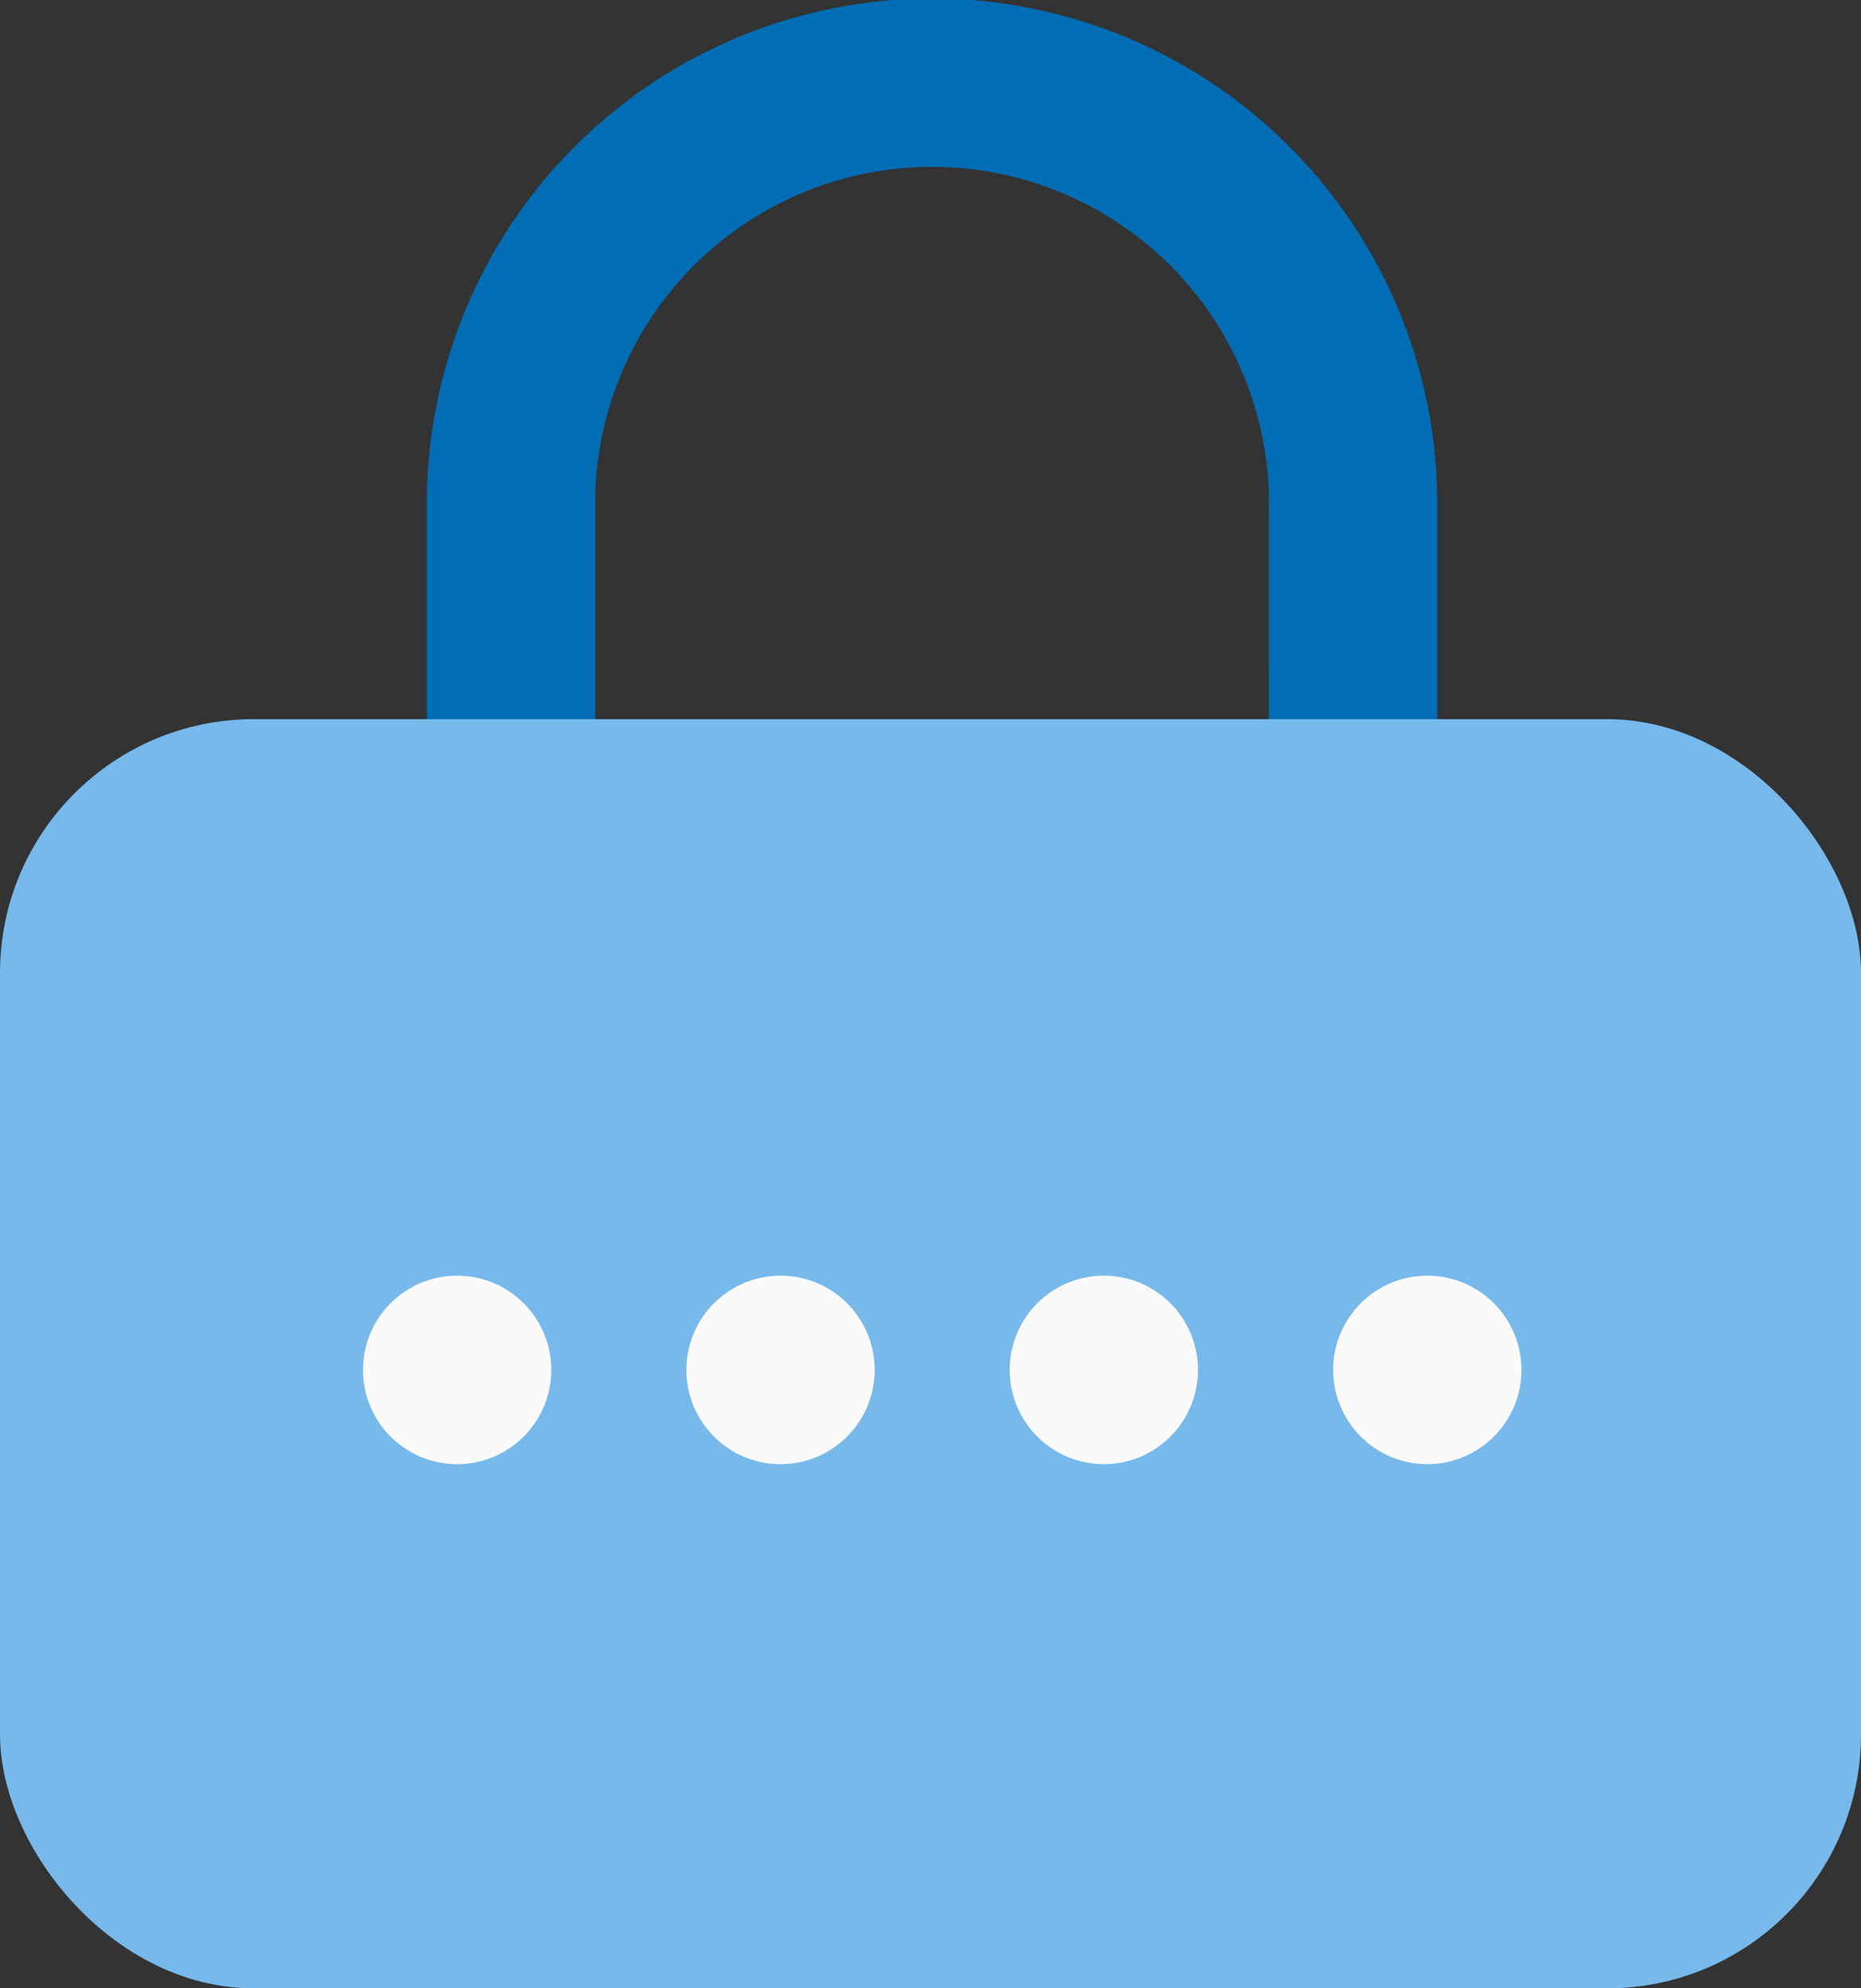 <svg xmlns="http://www.w3.org/2000/svg" width="22" height="23.5" viewBox="0 0 22 23.5"><rect x="0" y="0" width="22" height="23.5" fill="#333333" stroke="none"/><defs><style>.a{fill:#006db4;}.b{fill:#77b9eb;}.c{fill:#fafafa;}</style></defs><g transform="translate(-42 -350.5)"><g transform="translate(47.046 350.5)"><g transform="translate(0)"><path class="a" d="M48.405,9.356V5.846a5.973,5.973,0,0,0-11.944,0v3.51Zm-1.991,0H38.452V5.846a3.983,3.983,0,0,1,7.963,0Z" transform="translate(-36.461)"/></g></g><rect class="b" width="22" height="15" rx="3" transform="translate(42 359)"/><g transform="translate(46.291 365.577)"><ellipse class="c" cx="1.113" cy="1.114" rx="1.113" ry="1.114" transform="translate(0)"/><ellipse class="c" cx="1.113" cy="1.114" rx="1.113" ry="1.114" transform="translate(3.823)"/><ellipse class="c" cx="1.113" cy="1.114" rx="1.113" ry="1.114" transform="translate(7.645)"/><ellipse class="c" cx="1.113" cy="1.114" rx="1.113" ry="1.114" transform="translate(11.469)"/></g></g></svg>